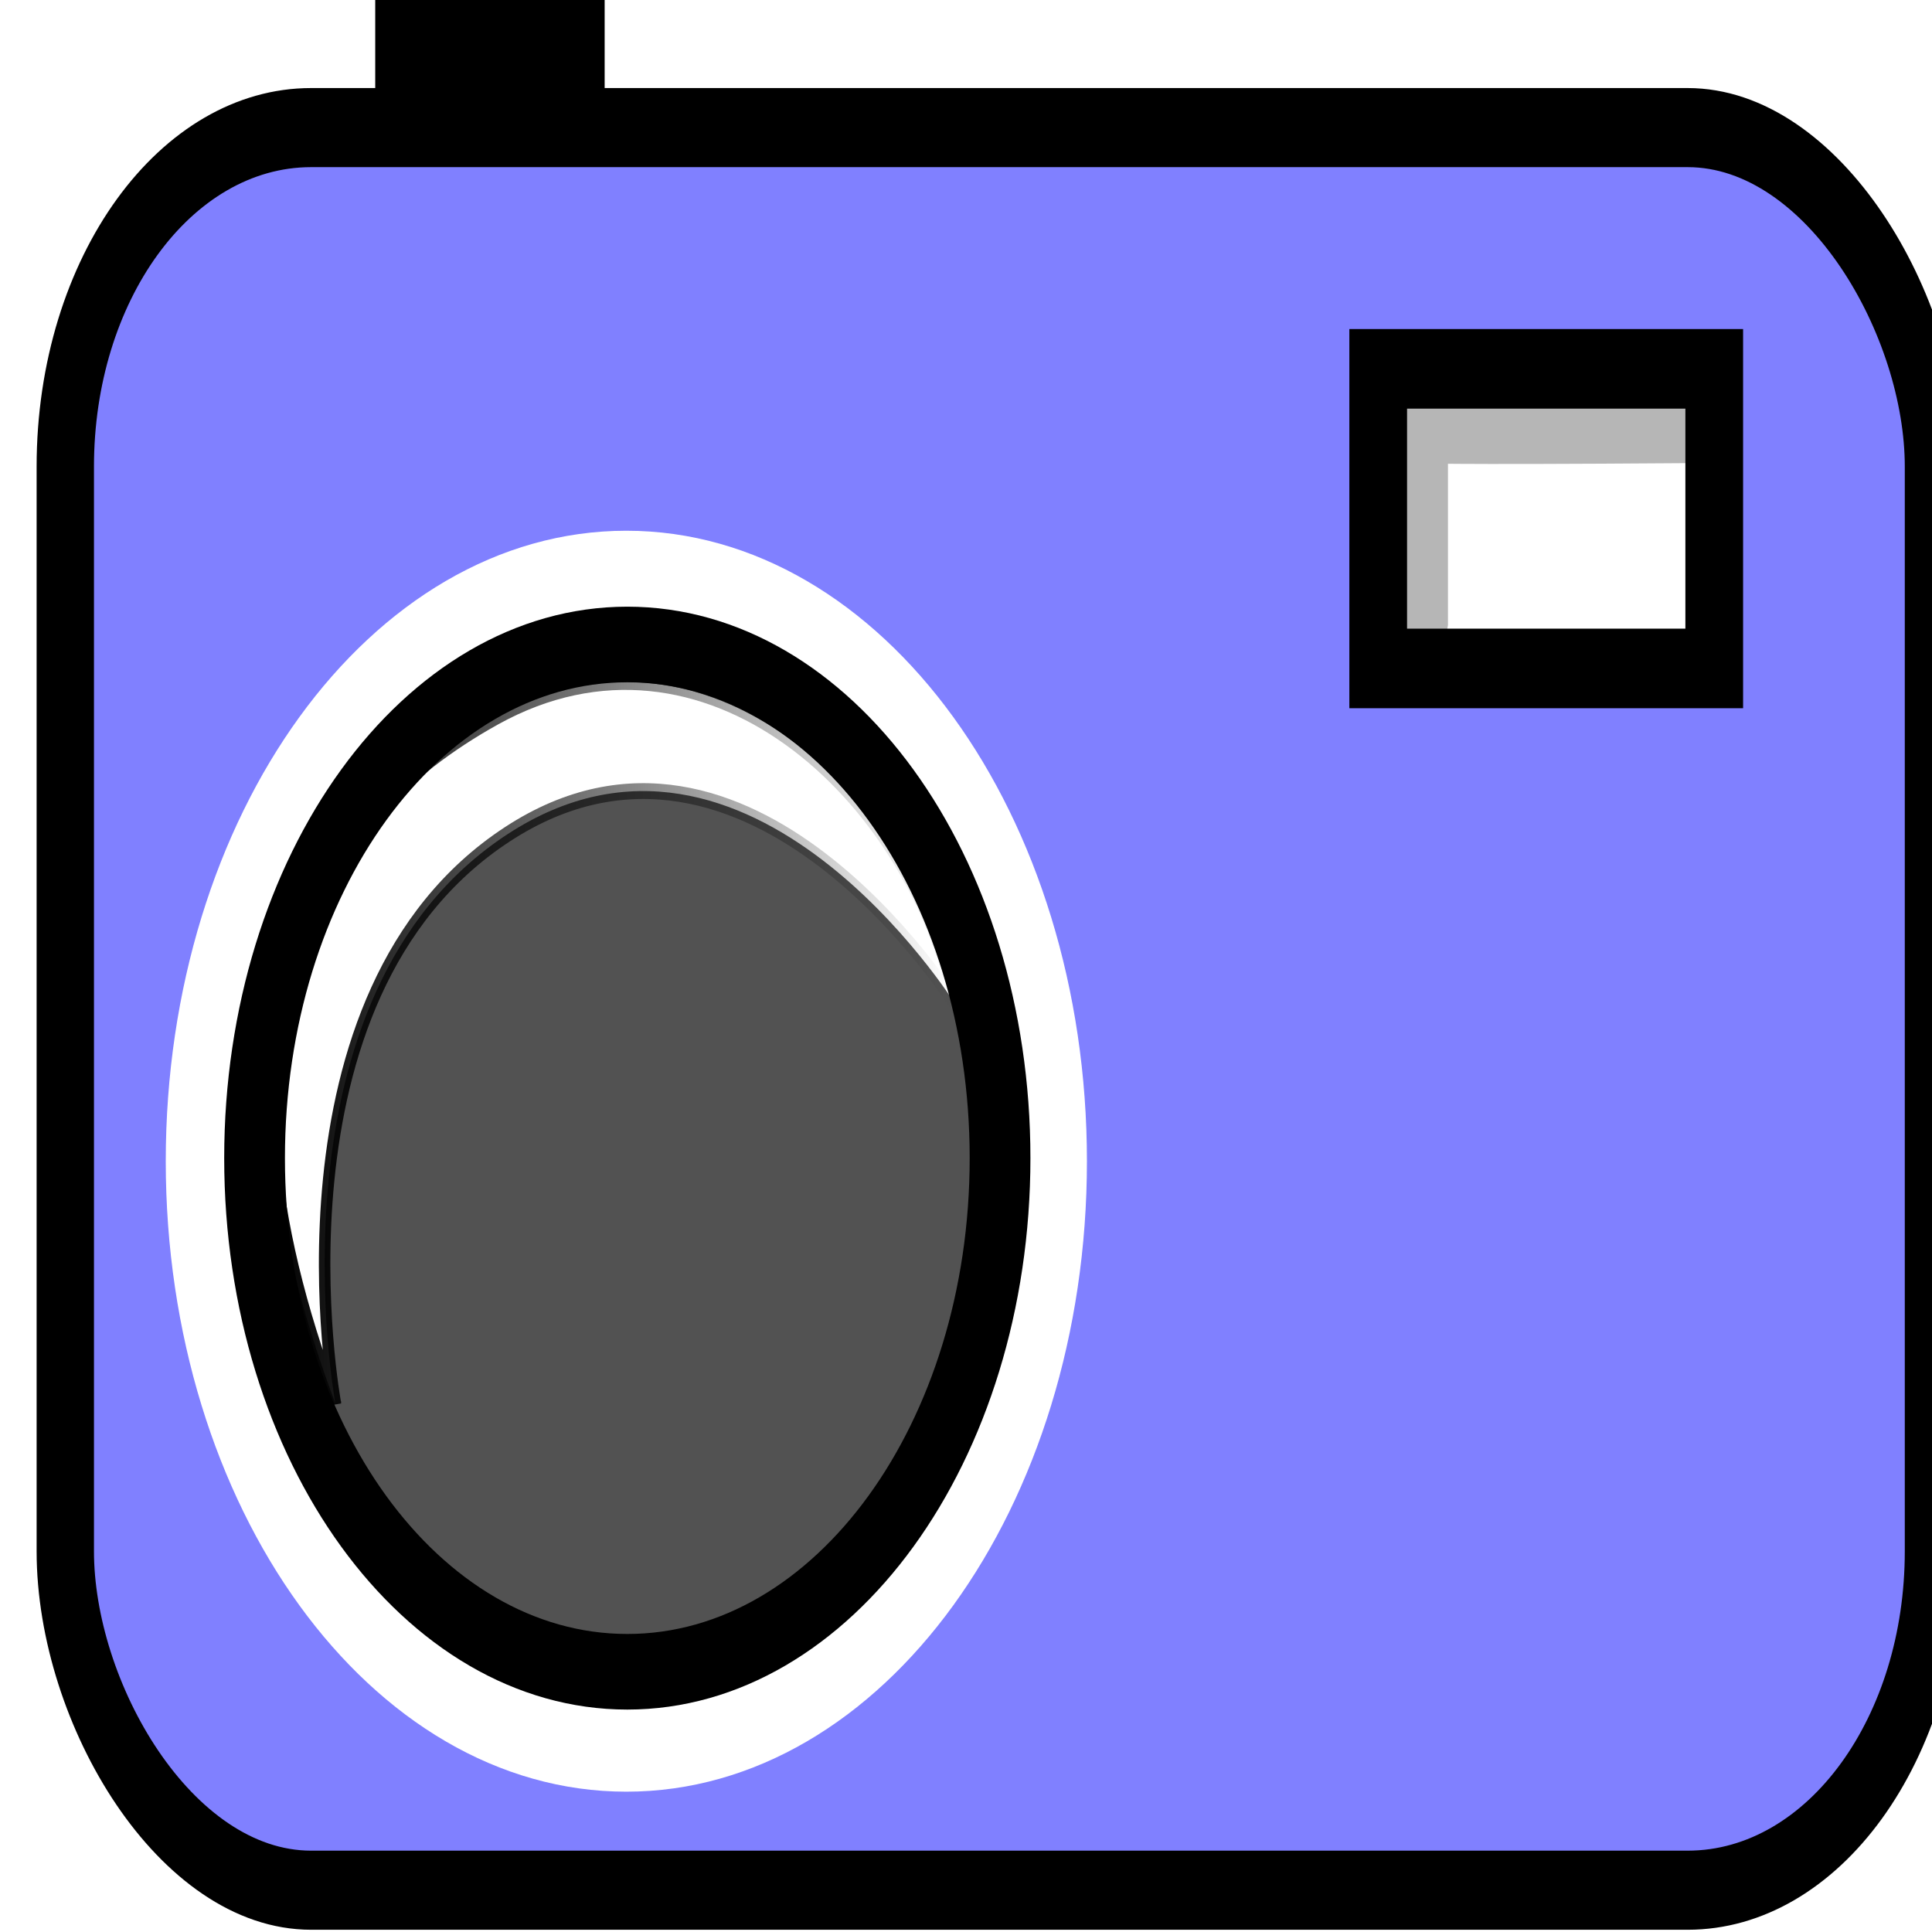 <?xml version="1.0" encoding="UTF-8" standalone="no"?>
<!-- Created with Inkscape (http://www.inkscape.org/) -->

<svg
   xmlns:dc="http://purl.org/dc/elements/1.1/"
   xmlns:cc="http://creativecommons.org/ns#"
   xmlns:rdf="http://www.w3.org/1999/02/22-rdf-syntax-ns#"
   xmlns:svg="http://www.w3.org/2000/svg"
   xmlns="http://www.w3.org/2000/svg"
   xmlns:xlink="http://www.w3.org/1999/xlink"
   xmlns:sodipodi="http://sodipodi.sourceforge.net/DTD/sodipodi-0.dtd"
   xmlns:inkscape="http://www.inkscape.org/namespaces/inkscape"
   width="16"
   height="16"
   id="svg2"
   version="1.1"
   inkscape:version="0.48.3.1 r9886"
   sodipodi:docname="photo-camera.svg">
  <defs
     id="defs4">
    <linearGradient
       inkscape:collect="always"
       id="linearGradient4070">
      <stop
         style="stop-color:#000000;stop-opacity:1;"
         offset="0"
         id="stop4072" />
      <stop
         style="stop-color:#000000;stop-opacity:0;"
         offset="1"
         id="stop4074" />
    </linearGradient>
    <linearGradient
       inkscape:collect="always"
       xlink:href="#linearGradient4070"
       id="linearGradient4076"
       x1="339.419"
       y1="633.072"
       x2="399.01"
       y2="633.072"
       gradientUnits="userSpaceOnUse" />
    <filter
       inkscape:collect="always"
       id="filter4086"
       x="-0.092"
       width="1.184"
       y="-0.12"
       height="1.241"
       color-interpolation-filters="sRGB">
      <feGaussianBlur
         inkscape:collect="always"
         stdDeviation="2.287"
         id="feGaussianBlur4088" />
    </filter>
    <linearGradient
       inkscape:collect="always"
       xlink:href="#linearGradient4070"
       id="linearGradient4144"
       gradientUnits="userSpaceOnUse"
       x1="339.419"
       y1="633.072"
       x2="399.01"
       y2="633.072" />
  </defs>
  <sodipodi:namedview
     id="base"
     pagecolor="#ffffff"
     bordercolor="#666666"
     borderopacity="1.0"
     inkscape:pageopacity="0.0"
     inkscape:pageshadow="2"
     inkscape:zoom="7.9195959"
     inkscape:cx="53.700526"
     inkscape:cy="12.858285"
     inkscape:document-units="px"
     inkscape:current-layer="layer1"
     showgrid="false"
     inkscape:window-width="1366"
     inkscape:window-height="722"
     inkscape:window-x="0"
     inkscape:window-y="0"
     inkscape:window-maximized="1" />
  <g
     inkscape:label="Livello 1"
     inkscape:groupmode="layer"
     id="layer1"
     transform="translate(0,-1036.362)">
    <g
       id="g4133"
       transform="matrix(0.095,0,0,0.131,-29.995,962.065)">
      <rect
         ry="21.429"
         y="575.219"
         x="321.429"
         height="111.429"
         width="162.857"
         id="rect3989"
         style="fill:#8080ff;fill-opacity:1;stroke:#000000;stroke-width:5;stroke-miterlimit:4;stroke-opacity:1;stroke-dasharray:none" />
      <path
         transform="matrix(1.21,0,0,1.093,-56.393,75.363)"
         d="m 383.353,517.108 c 0,18.759 -13.737,33.966 -30.683,33.966 -16.946,0 -30.683,-15.207 -30.683,-33.966 0,-18.759 13.737,-33.966 30.683,-33.966 16.946,0 30.683,15.207 30.683,33.966 z"
         sodipodi:ry="33.966381"
         sodipodi:rx="30.683384"
         sodipodi:cy="517.1076"
         sodipodi:cx="352.66949"
         id="path3917"
         style="fill:#525252;fill-opacity:1;stroke:none"
         sodipodi:type="arc" />
      <path
         sodipodi:nodetypes="cscsc"
         inkscape:connector-curvature="0"
         id="path4032"
         d="m 344.972,655.877 c -12.59,-24.201 -1.988,-36.966 14.01,-43.397 18.177,-7.307 36.289,4.699 40.029,18.152 0,0 -17.918,-20.743 -39.028,-10.745 -21.565,10.214 -15.011,35.991 -15.011,35.991 z"
         style="fill:#ffffff;fill-opacity:1;stroke:url(#linearGradient4144);filter:url(#filter4086)" />
      <path
         transform="matrix(1.21,0,0,1.093,-56.393,75.363)"
         d="m 383.353,517.108 c 0,18.759 -13.737,33.966 -30.683,33.966 -16.946,0 -30.683,-15.207 -30.683,-33.966 0,-18.759 13.737,-33.966 30.683,-33.966 16.946,0 30.683,15.207 30.683,33.966 z"
         sodipodi:ry="33.966381"
         sodipodi:rx="30.683384"
         sodipodi:cy="517.1076"
         sodipodi:cx="352.66949"
         id="path3917-0"
         style="fill:none;stroke:#ffffff;stroke-width:5;stroke-miterlimit:4;stroke-opacity:1;stroke-dasharray:none"
         sodipodi:type="arc" />
      <path
         transform="matrix(1.059,0,0,0.956,-3.055,146.012)"
         d="m 383.353,517.108 c 0,18.759 -13.737,33.966 -30.683,33.966 -16.946,0 -30.683,-15.207 -30.683,-33.966 0,-18.759 13.737,-33.966 30.683,-33.966 16.946,0 30.683,15.207 30.683,33.966 z"
         sodipodi:ry="33.966381"
         sodipodi:rx="30.683384"
         sodipodi:cy="517.1076"
         sodipodi:cx="352.66949"
         id="path3917-0-1"
         style="fill:none;stroke:#000000;stroke-width:5;stroke-miterlimit:4;stroke-opacity:1;stroke-dasharray:none"
         sodipodi:type="arc" />
      <rect
         rx="0"
         ry="9.47"
         y="590.596"
         x="435.881"
         height="18.94"
         width="29.294"
         id="rect4090-9"
         style="fill:#ffffff;fill-opacity:1;stroke:none" />
      <path
         sodipodi:nodetypes="cccc"
         inkscape:connector-curvature="0"
         id="path4092"
         d="m 462.981,594.01 c -22.7,0.121 -23.44,0 -23.44,0 l 0,12.363 -0.247,0.97"
         style="fill:none;stroke:#b6b6b6;stroke-width:4.842;stroke-linecap:butt;stroke-linejoin:miter;stroke-miterlimit:4;stroke-opacity:1;stroke-dasharray:none" />
      <rect
         rx="0"
         ry="9.47"
         y="590.47"
         x="435.881"
         height="18.94"
         width="29.294"
         id="rect4090"
         style="fill:none;stroke:#000000;stroke-width:5.031;stroke-miterlimit:4;stroke-opacity:1;stroke-dasharray:none" />
      <rect
         rx="0"
         ry="3.657"
         y="568.182"
         x="349.79"
         height="7.314"
         width="17.314"
         id="rect4112"
         style="fill:#000000;fill-opacity:1;stroke:#000000;stroke-width:2.686;stroke-miterlimit:4;stroke-opacity:1;stroke-dasharray:none" />
    </g>
  </g>
</svg>
